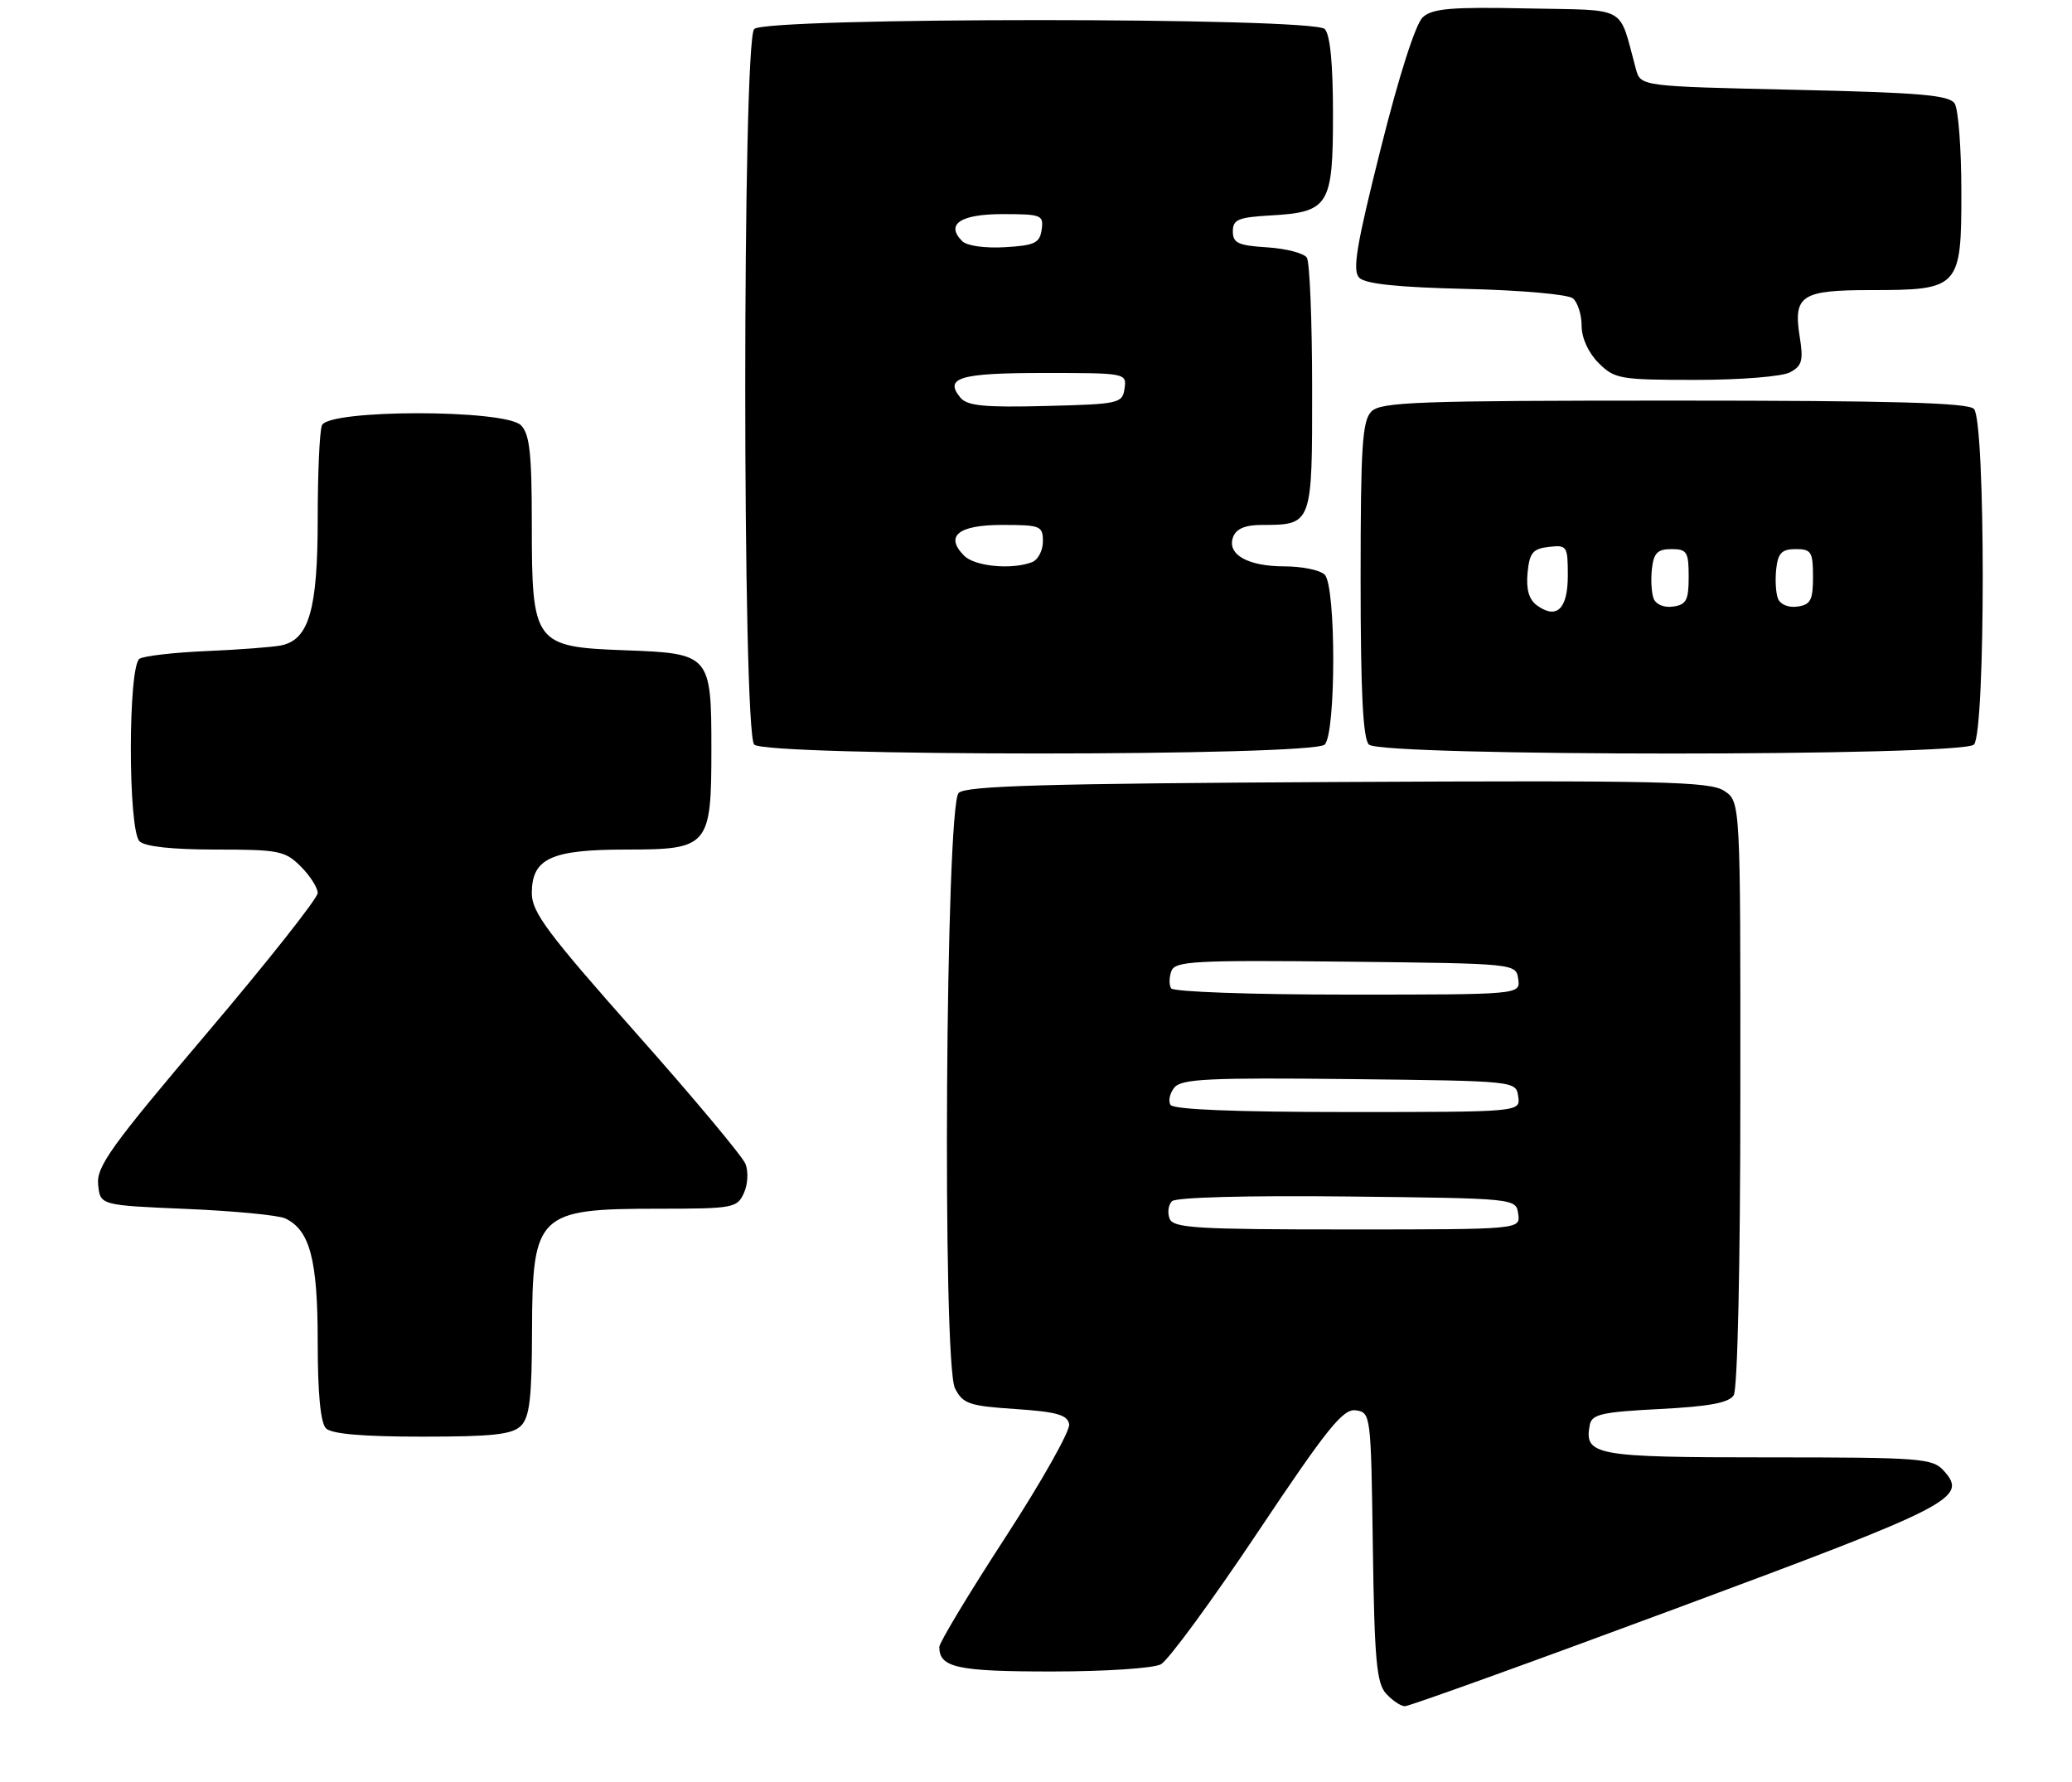 <?xml version="1.0" encoding="UTF-8" standalone="no"?>
<!DOCTYPE svg PUBLIC "-//W3C//DTD SVG 1.1//EN" "http://www.w3.org/Graphics/SVG/1.1/DTD/svg11.dtd" >
<svg xmlns="http://www.w3.org/2000/svg" xmlns:xlink="http://www.w3.org/1999/xlink" version="1.1" viewBox="0 0 300 258">
 <g >
 <path fill="currentColor"
d=" M 242.82 232.82 C 282.87 217.95 284.99 216.86 281.42 212.92 C 279.81 211.13 278.08 211.00 255.97 211.00 C 230.88 211.00 229.34 210.72 230.18 206.30 C 230.47 204.76 231.91 204.43 240.30 204.00 C 247.50 203.63 250.33 203.10 251.02 202.00 C 251.58 201.12 251.98 183.04 251.98 158.27 C 252.00 116.05 252.00 116.05 249.64 114.50 C 247.56 113.14 240.69 112.98 193.69 113.22 C 151.36 113.44 139.83 113.77 138.80 114.80 C 136.91 116.69 136.41 197.36 138.27 201.00 C 139.42 203.25 140.30 203.55 147.01 204.00 C 152.98 204.40 154.55 204.84 154.80 206.19 C 154.98 207.12 150.82 214.50 145.56 222.59 C 140.30 230.68 136.00 237.82 136.00 238.45 C 136.00 241.44 138.58 242.00 152.27 242.00 C 159.98 242.00 167.00 241.54 168.08 240.96 C 169.15 240.38 175.45 231.80 182.07 221.89 C 192.20 206.73 194.46 203.92 196.31 204.19 C 198.47 204.50 198.50 204.78 198.77 223.95 C 199.00 240.27 199.31 243.68 200.68 245.20 C 201.58 246.19 202.80 247.01 203.40 247.03 C 204.01 247.04 221.75 240.65 242.82 232.82 Z  M 75.43 206.43 C 76.68 205.18 77.01 202.39 77.03 192.68 C 77.08 175.73 77.83 175.00 95.27 175.00 C 106.13 175.00 106.73 174.89 107.70 172.75 C 108.28 171.49 108.38 169.62 107.93 168.50 C 107.48 167.40 100.35 158.86 92.06 149.53 C 79.28 135.12 77.00 132.06 77.00 129.33 C 77.00 124.28 79.77 123.00 90.67 123.00 C 102.62 123.00 103.00 122.55 103.00 108.47 C 103.00 94.80 102.83 94.60 90.58 94.15 C 77.33 93.67 77.00 93.23 77.00 75.94 C 77.00 65.64 76.69 62.84 75.43 61.57 C 73.09 59.24 47.50 59.25 46.61 61.58 C 46.27 62.45 46.00 68.55 46.00 75.13 C 46.00 88.24 44.74 92.60 40.73 93.44 C 39.50 93.69 34.66 94.06 29.96 94.26 C 25.27 94.46 20.88 94.96 20.21 95.37 C 18.53 96.41 18.52 120.12 20.20 121.80 C 20.97 122.57 24.92 123.00 31.25 123.00 C 40.37 123.00 41.27 123.18 43.55 125.45 C 44.90 126.80 46.00 128.53 46.00 129.29 C 46.00 130.05 38.78 139.18 29.96 149.58 C 16.06 165.96 13.95 168.90 14.21 171.50 C 14.50 174.50 14.50 174.50 27.00 175.03 C 33.88 175.32 40.30 175.94 41.29 176.40 C 44.87 178.09 46.00 182.36 46.00 194.25 C 46.00 201.74 46.41 206.01 47.20 206.80 C 48.01 207.61 52.56 208.00 61.13 208.00 C 71.37 208.00 74.16 207.69 75.43 206.43 Z  M 191.80 107.80 C 193.45 106.15 193.45 84.85 191.80 83.20 C 191.14 82.54 188.53 82.00 185.99 82.00 C 180.62 82.00 177.58 80.25 178.55 77.72 C 179.00 76.55 180.32 76.00 182.67 76.00 C 190.01 76.00 190.00 76.01 189.98 56.21 C 189.98 46.47 189.63 37.97 189.22 37.31 C 188.80 36.66 186.22 35.99 183.48 35.81 C 179.27 35.55 178.50 35.19 178.50 33.50 C 178.50 31.78 179.27 31.46 183.99 31.19 C 192.42 30.71 193.00 29.78 193.00 16.55 C 193.00 9.21 192.59 4.99 191.80 4.20 C 190.08 2.48 110.92 2.48 109.20 4.20 C 107.47 5.93 107.47 106.07 109.20 107.80 C 110.92 109.52 190.08 109.52 191.80 107.80 Z  M 285.80 107.80 C 287.50 106.10 287.50 60.90 285.80 59.20 C 284.90 58.30 273.88 58.00 242.37 58.00 C 205.32 58.00 199.95 58.19 198.57 59.57 C 197.24 60.91 197.00 64.54 197.00 83.87 C 197.00 100.22 197.34 106.94 198.20 107.80 C 199.93 109.53 284.07 109.53 285.80 107.80 Z  M 259.18 53.90 C 260.91 52.98 261.13 52.19 260.58 48.79 C 259.62 42.76 260.78 42.00 270.90 42.00 C 283.71 42.00 284.00 41.68 283.98 27.69 C 283.98 21.54 283.54 15.82 283.02 15.00 C 282.24 13.77 278.13 13.41 259.81 13.00 C 237.55 12.50 237.55 12.50 236.86 10.00 C 234.29 0.60 235.96 1.53 221.09 1.22 C 210.15 0.99 207.41 1.22 206.01 2.49 C 204.97 3.43 202.58 10.87 199.92 21.49 C 196.36 35.66 195.78 39.18 196.81 40.22 C 197.70 41.11 202.46 41.60 212.29 41.83 C 220.15 42.01 227.05 42.62 227.74 43.20 C 228.43 43.78 229.00 45.56 229.00 47.17 C 229.00 48.94 229.97 51.06 231.45 52.55 C 233.78 54.87 234.53 55.00 245.52 55.00 C 252.02 55.00 258.03 54.52 259.18 53.90 Z  M 169.34 176.43 C 169.01 175.57 169.16 174.44 169.69 173.91 C 170.25 173.35 180.57 173.07 195.07 173.23 C 219.50 173.50 219.50 173.50 219.82 175.75 C 220.14 178.00 220.14 178.00 195.04 178.00 C 173.17 178.00 169.86 177.80 169.34 176.43 Z  M 169.47 159.96 C 169.12 159.38 169.38 158.25 170.05 157.44 C 171.08 156.20 175.13 156.01 195.39 156.23 C 219.50 156.50 219.50 156.50 219.82 158.75 C 220.14 161.00 220.14 161.00 195.13 161.00 C 178.83 161.00 169.89 160.64 169.47 159.96 Z  M 169.56 143.09 C 169.25 142.59 169.27 141.46 169.61 140.57 C 170.16 139.15 173.00 139.00 194.86 139.23 C 219.50 139.50 219.50 139.50 219.82 141.75 C 220.14 144.00 220.14 144.00 195.13 144.00 C 181.19 144.00 169.87 143.60 169.56 143.09 Z  M 139.61 80.47 C 136.75 77.61 138.73 76.00 145.11 76.00 C 150.66 76.00 151.00 76.14 151.00 78.39 C 151.00 79.71 150.29 81.06 149.42 81.39 C 146.49 82.52 141.16 82.01 139.61 80.47 Z  M 139.06 57.58 C 136.66 54.68 138.95 54.00 151.13 54.00 C 163.01 54.00 163.14 54.02 162.82 56.25 C 162.51 58.41 162.05 58.51 151.40 58.78 C 142.54 59.01 140.05 58.76 139.06 57.58 Z  M 139.32 34.92 C 136.86 32.46 139.05 31.00 145.18 31.00 C 150.79 31.00 151.12 31.13 150.82 33.25 C 150.54 35.19 149.82 35.54 145.49 35.79 C 142.62 35.96 139.99 35.59 139.32 34.92 Z  M 222.52 87.64 C 221.37 86.80 220.95 85.32 221.17 82.96 C 221.45 80.03 221.92 79.45 224.25 79.18 C 226.89 78.88 227.00 79.05 227.00 83.33 C 227.00 88.18 225.39 89.73 222.52 87.64 Z  M 239.42 86.65 C 239.11 85.84 239.00 83.89 239.18 82.33 C 239.44 80.06 240.00 79.50 242.00 79.50 C 244.25 79.50 244.50 79.90 244.50 83.50 C 244.50 86.89 244.16 87.55 242.25 87.82 C 240.94 88.01 239.75 87.52 239.42 86.65 Z  M 257.42 86.65 C 257.11 85.84 257.00 83.89 257.18 82.33 C 257.44 80.06 258.00 79.50 260.00 79.50 C 262.25 79.50 262.50 79.90 262.50 83.50 C 262.50 86.89 262.16 87.55 260.25 87.82 C 258.94 88.01 257.75 87.52 257.42 86.65 Z "/>
</g>
</svg>